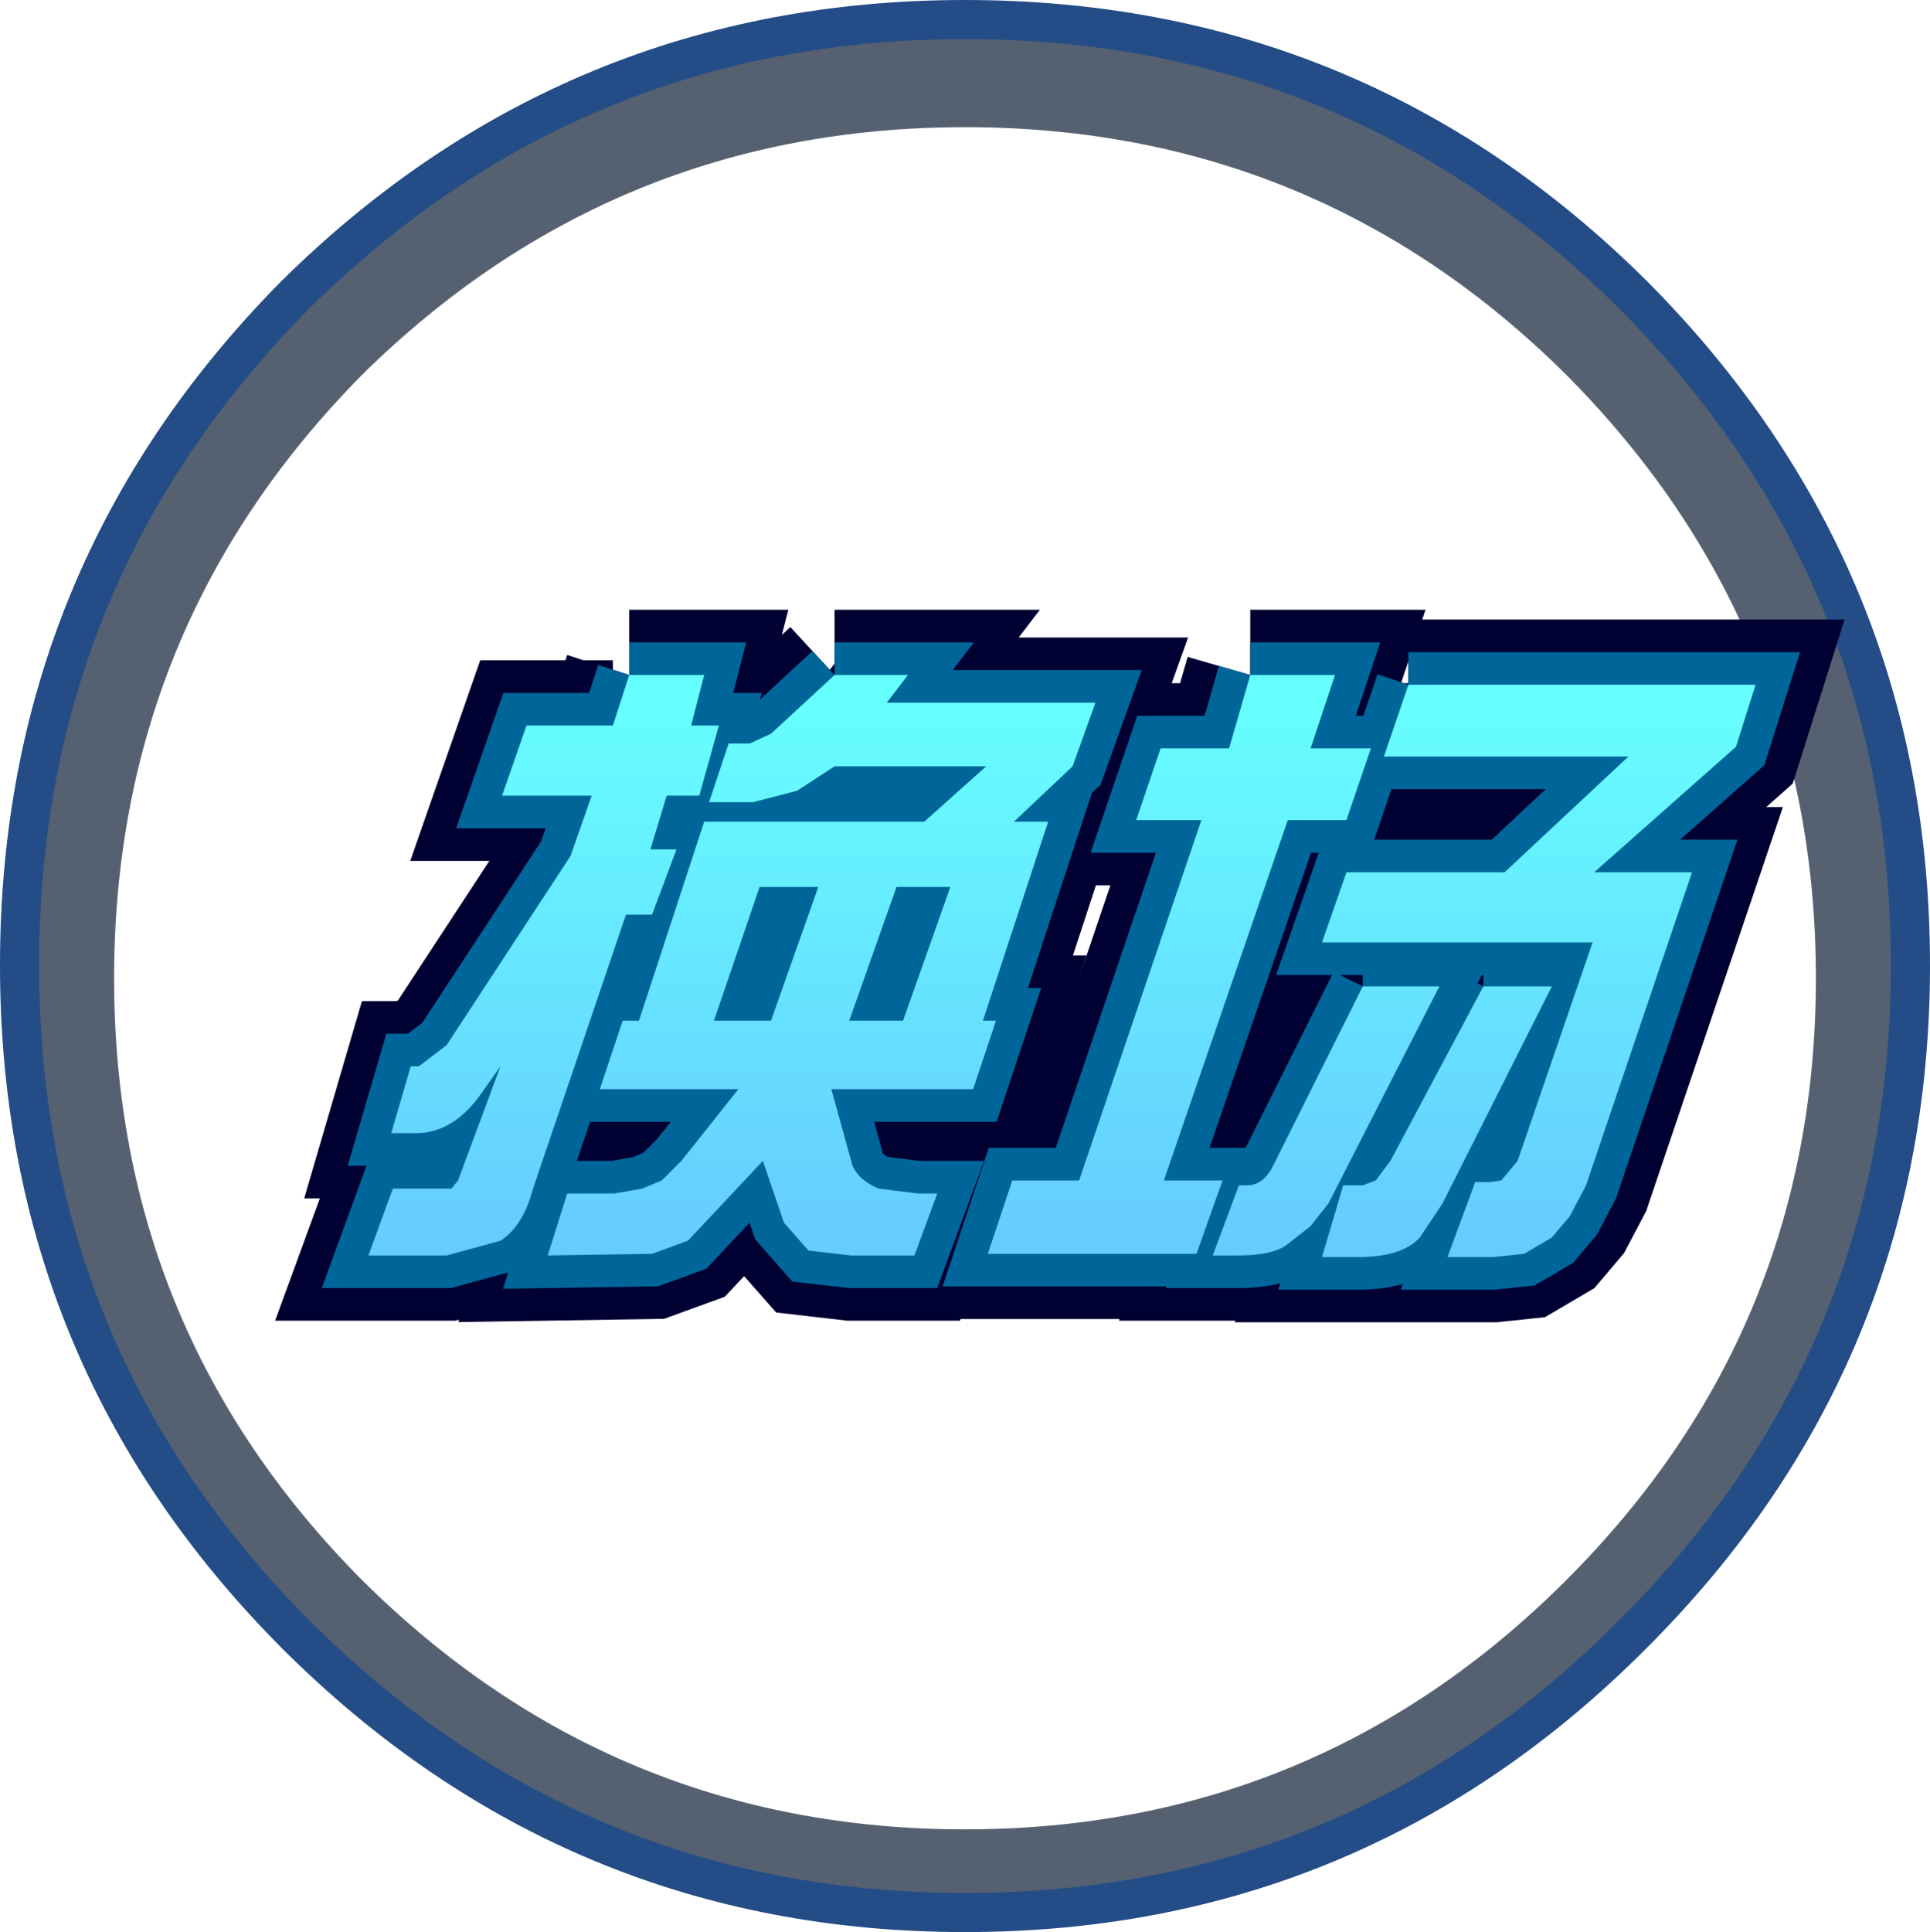<?xml version="1.0" encoding="UTF-8" standalone="no"?>
<svg xmlns:xlink="http://www.w3.org/1999/xlink" height="59.25px" width="59.2px" xmlns="http://www.w3.org/2000/svg">
  <g transform="matrix(1.0, 0.0, 0.0, 1.0, -2.8, -2.75)">
    <path d="M61.4 32.35 Q61.4 44.35 52.9 52.85 44.4 61.4 32.4 61.4 20.4 61.4 11.85 52.85 3.4 44.35 3.4 32.35 3.4 20.35 11.85 11.8 20.4 3.35 32.4 3.35 44.4 3.35 52.9 11.8 61.4 20.35 61.4 32.35 M58.5 32.75 Q58.5 21.95 50.85 14.25 43.2 6.65 32.4 6.65 21.6 6.65 13.9 14.25 6.3 21.95 6.3 32.75 6.3 43.55 13.9 51.2 21.6 58.85 32.4 58.85 43.2 58.85 50.85 51.2 58.5 43.55 58.5 32.75" fill="#0e1e34" fill-opacity="0.702" fill-rule="evenodd" stroke="none"/>
    <path d="M61.4 32.35 Q61.4 44.35 52.9 52.85 44.4 61.4 32.4 61.4 20.4 61.4 11.85 52.85 3.4 44.35 3.4 32.35 3.4 20.35 11.85 11.8 20.4 3.35 32.4 3.35 44.4 3.35 52.9 11.8 61.4 20.35 61.4 32.35 Z" fill="none" stroke="#244d87" stroke-linecap="butt" stroke-linejoin="miter-clip" stroke-miterlimit="3.0" stroke-width="1.2"/>
    <path d="M27.9 29.95 L26.1 29.95 24.7 34.05 26.45 34.05 27.9 29.95 M30.5 34.05 L31.95 29.95 30.3 29.95 28.85 34.05 30.5 34.05 M28.4 23.45 L30.65 23.45 30.0 24.3 36.4 24.3 35.7 26.25 33.9 27.95 34.95 27.95 32.95 34.05 33.35 34.05 32.65 36.15 28.3 36.15 28.95 38.5 Q29.15 38.95 29.75 39.2 L30.95 39.35 31.55 39.35 30.85 41.25 28.9 41.25 27.6 41.1 26.85 40.25 26.2 38.35 23.9 40.8 22.8 41.2 19.6 41.25 20.2 39.35 21.65 39.35 22.5 39.2 23.1 38.95 23.7 38.35 25.45 36.15 21.2 36.15 21.9 34.05 22.4 34.05 24.4 27.95 31.15 27.95 33.05 26.25 28.4 26.25 27.25 27.0 25.9 27.35 24.55 27.35 25.15 25.55 25.8 25.55 26.45 25.25 28.4 23.45 M22.1 23.45 L24.4 23.45 24.0 25.0 24.85 25.0 24.25 27.15 23.25 27.15 22.75 28.8 23.55 28.8 22.8 30.8 22.0 30.8 19.15 39.2 Q18.85 40.35 18.15 40.8 L16.5 41.25 14.1 41.25 14.85 39.2 15.7 39.2 16.65 39.2 16.85 38.95 18.15 35.45 17.55 36.3 Q16.7 37.5 15.55 37.5 L14.8 37.5 15.4 35.45 15.65 35.45 16.5 34.8 20.3 29.0 20.95 27.15 18.2 27.15 18.95 25.0 21.6 25.0 22.1 23.45 M48.3 33.0 L50.4 33.0 47.05 39.65 46.35 40.7 Q45.8 41.3 44.45 41.3 L43.35 41.3 44.0 39.1 44.6 39.1 45.0 38.95 45.45 38.35 48.3 33.0 M44.6 33.0 L46.95 33.0 43.55 39.65 43.0 40.35 42.3 40.9 Q41.85 41.25 40.8 41.25 L40.0 41.25 40.8 39.1 41.05 39.1 Q41.55 39.1 41.85 38.5 L44.6 33.0 M46.0 23.75 L56.65 23.75 56.05 25.65 51.7 29.5 54.7 29.5 51.45 39.1 50.95 40.05 50.4 40.7 49.55 41.2 48.6 41.3 47.2 41.3 48.05 39.0 48.5 39.0 48.85 38.95 49.35 38.35 51.65 31.65 43.35 31.65 44.1 29.5 48.95 29.5 52.75 25.95 45.25 25.95 46.0 23.75 M41.15 23.45 L43.75 23.45 43.0 25.7 44.85 25.7 44.1 27.9 42.3 27.9 38.5 38.95 40.3 38.95 39.5 41.2 33.1 41.2 33.85 38.95 35.9 38.95 39.65 27.9 37.65 27.9 38.4 25.7 40.5 25.7 41.15 23.45" fill="url(#gradient0)" fill-rule="evenodd" stroke="none"/>
    <path d="M41.15 23.45 L40.5 25.7 38.4 25.7 37.65 27.9 39.65 27.9 35.9 38.95 33.85 38.95 33.1 41.2 39.5 41.2 40.3 38.95 38.5 38.95 42.3 27.9 44.1 27.9 44.85 25.7 43.0 25.7 43.75 23.45 41.15 23.45 M46.0 23.75 L45.25 25.95 52.75 25.95 48.95 29.5 44.1 29.5 43.35 31.65 51.65 31.65 49.35 38.35 48.85 38.95 48.5 39.0 48.05 39.0 47.2 41.3 48.6 41.3 49.55 41.2 50.4 40.7 50.95 40.05 51.45 39.1 54.7 29.5 51.7 29.5 56.05 25.65 56.65 23.75 46.0 23.75 M44.6 33.0 L41.85 38.5 Q41.55 39.1 41.05 39.1 L40.8 39.1 40.0 41.25 40.8 41.25 Q41.85 41.25 42.3 40.9 L43.0 40.35 43.55 39.65 46.95 33.0 44.6 33.0 M48.3 33.0 L45.45 38.35 45.0 38.95 44.6 39.1 44.0 39.1 43.35 41.3 44.45 41.3 Q45.8 41.3 46.35 40.7 L47.05 39.65 50.4 33.0 48.3 33.0 M22.1 23.45 L21.6 25.0 18.95 25.0 18.2 27.15 20.95 27.15 20.3 29.0 16.5 34.8 15.65 35.45 15.4 35.45 14.8 37.5 15.55 37.5 Q16.7 37.5 17.55 36.3 L18.15 35.45 16.85 38.95 16.65 39.2 15.7 39.2 14.85 39.2 14.1 41.25 16.5 41.25 18.15 40.8 Q18.85 40.35 19.15 39.2 L22.0 30.8 22.8 30.8 23.55 28.8 22.75 28.8 23.25 27.15 24.25 27.15 24.85 25.0 24.0 25.0 24.4 23.45 22.1 23.45 M28.4 23.45 L26.45 25.25 25.8 25.55 25.15 25.55 24.55 27.35 25.9 27.35 27.25 27.0 28.4 26.25 33.05 26.25 31.15 27.95 24.4 27.95 22.4 34.05 21.9 34.05 21.2 36.15 25.45 36.15 23.7 38.35 23.1 38.95 22.5 39.2 21.65 39.35 20.2 39.35 19.6 41.25 22.8 41.2 23.9 40.8 26.2 38.35 26.85 40.25 27.6 41.1 28.9 41.25 30.85 41.25 31.55 39.35 30.95 39.35 29.75 39.2 Q29.15 38.95 28.95 38.5 L28.3 36.15 32.65 36.15 33.35 34.05 32.95 34.05 34.95 27.95 33.9 27.95 35.7 26.25 36.4 24.3 30.0 24.3 30.65 23.45 28.4 23.45 M30.5 34.05 L28.85 34.05 30.3 29.95 31.95 29.95 30.5 34.05 M27.9 29.95 L26.45 34.05 24.7 34.05 26.1 29.95 27.9 29.95 Z" fill="none" stroke="#000033" stroke-linecap="butt" stroke-linejoin="miter-clip" stroke-miterlimit="3.0" stroke-width="4.0"/>
    <path d="M27.9 29.95 L26.1 29.95 24.7 34.05 26.45 34.05 27.9 29.95 M30.5 34.05 L31.95 29.95 30.3 29.95 28.85 34.05 30.5 34.05 M28.4 23.45 L30.65 23.45 30.0 24.3 36.4 24.3 35.7 26.25 33.9 27.95 34.95 27.95 32.95 34.05 33.35 34.05 32.65 36.15 28.3 36.15 28.95 38.5 Q29.15 38.95 29.75 39.2 L30.95 39.35 31.55 39.35 30.85 41.25 28.9 41.25 27.6 41.1 26.85 40.25 26.2 38.35 23.9 40.8 22.8 41.2 19.6 41.25 20.2 39.35 21.65 39.35 22.5 39.2 23.1 38.95 23.7 38.35 25.45 36.15 21.2 36.15 21.9 34.05 22.4 34.05 24.4 27.95 31.15 27.95 33.05 26.25 28.4 26.25 27.25 27.0 25.9 27.35 24.55 27.35 25.15 25.55 25.8 25.55 26.45 25.25 28.4 23.45 M22.1 23.45 L24.4 23.45 24.0 25.0 24.85 25.0 24.25 27.15 23.25 27.15 22.75 28.8 23.55 28.8 22.8 30.8 22.0 30.8 19.15 39.2 Q18.85 40.35 18.15 40.8 L16.5 41.25 14.1 41.25 14.85 39.2 15.7 39.2 16.65 39.2 16.85 38.95 18.15 35.45 17.55 36.3 Q16.7 37.5 15.55 37.5 L14.8 37.5 15.4 35.45 15.65 35.45 16.5 34.8 20.3 29.0 20.95 27.15 18.2 27.15 18.95 25.0 21.6 25.0 22.1 23.45 M48.3 33.0 L50.4 33.0 47.05 39.65 46.35 40.7 Q45.8 41.3 44.45 41.3 L43.35 41.3 44.0 39.1 44.6 39.1 45.0 38.95 45.45 38.35 48.3 33.0 M44.6 33.0 L46.95 33.0 43.55 39.65 43.0 40.35 42.3 40.9 Q41.85 41.25 40.8 41.25 L40.0 41.25 40.8 39.1 41.05 39.1 Q41.55 39.1 41.85 38.5 L44.6 33.0 M46.0 23.75 L56.65 23.75 56.05 25.65 51.7 29.5 54.7 29.5 51.45 39.1 50.95 40.05 50.4 40.7 49.55 41.2 48.6 41.3 47.2 41.3 48.05 39.0 48.5 39.0 48.85 38.95 49.35 38.35 51.65 31.65 43.35 31.65 44.1 29.5 48.95 29.5 52.75 25.95 45.25 25.95 46.0 23.75 M41.15 23.45 L43.75 23.45 43.0 25.7 44.85 25.7 44.1 27.9 42.3 27.9 38.5 38.95 40.3 38.95 39.5 41.2 33.1 41.2 33.85 38.95 35.9 38.95 39.65 27.9 37.65 27.9 38.4 25.7 40.5 25.7 41.15 23.45" fill="url(#gradient1)" fill-rule="evenodd" stroke="none"/>
    <path d="M41.15 23.45 L40.5 25.7 38.4 25.7 37.65 27.9 39.65 27.9 35.9 38.95 33.85 38.95 33.1 41.2 39.5 41.2 40.3 38.95 38.5 38.95 42.3 27.9 44.1 27.9 44.85 25.7 43.0 25.7 43.75 23.45 41.15 23.45 M46.0 23.75 L45.25 25.95 52.75 25.95 48.95 29.5 44.1 29.5 43.35 31.65 51.65 31.65 49.35 38.35 48.85 38.95 48.5 39.0 48.05 39.0 47.2 41.3 48.6 41.3 49.55 41.2 50.4 40.7 50.95 40.05 51.45 39.1 54.7 29.5 51.7 29.5 56.05 25.65 56.65 23.75 46.0 23.75 M44.6 33.0 L41.85 38.5 Q41.55 39.1 41.05 39.1 L40.8 39.1 40.0 41.25 40.8 41.25 Q41.85 41.25 42.3 40.9 L43.0 40.35 43.55 39.65 46.95 33.0 44.6 33.0 M48.3 33.0 L45.45 38.35 45.0 38.95 44.6 39.1 44.0 39.1 43.35 41.3 44.45 41.3 Q45.8 41.3 46.35 40.7 L47.05 39.65 50.4 33.0 48.3 33.0 M22.1 23.45 L21.6 25.0 18.95 25.0 18.2 27.15 20.95 27.15 20.3 29.0 16.5 34.8 15.65 35.45 15.4 35.45 14.8 37.5 15.55 37.5 Q16.7 37.5 17.55 36.3 L18.15 35.45 16.85 38.95 16.65 39.2 15.7 39.2 14.85 39.2 14.1 41.25 16.5 41.25 18.15 40.8 Q18.85 40.35 19.15 39.2 L22.0 30.8 22.8 30.8 23.55 28.8 22.75 28.8 23.25 27.15 24.25 27.15 24.85 25.0 24.0 25.0 24.4 23.45 22.1 23.45 M28.4 23.45 L26.45 25.25 25.8 25.55 25.15 25.55 24.55 27.35 25.9 27.35 27.25 27.0 28.4 26.25 33.05 26.25 31.15 27.95 24.4 27.95 22.4 34.05 21.9 34.05 21.2 36.15 25.45 36.15 23.7 38.35 23.1 38.95 22.5 39.2 21.65 39.35 20.2 39.35 19.6 41.25 22.8 41.2 23.9 40.8 26.2 38.35 26.85 40.25 27.6 41.1 28.9 41.25 30.85 41.25 31.55 39.35 30.95 39.35 29.75 39.2 Q29.15 38.95 28.95 38.5 L28.3 36.15 32.65 36.15 33.35 34.05 32.95 34.05 34.95 27.95 33.9 27.95 35.7 26.25 36.4 24.3 30.0 24.3 30.65 23.45 28.4 23.45 M30.5 34.05 L28.85 34.05 30.3 29.95 31.95 29.95 30.5 34.05 M27.9 29.95 L26.45 34.05 24.7 34.05 26.1 29.95 27.9 29.95 Z" fill="none" stroke="#006699" stroke-linecap="butt" stroke-linejoin="miter-clip" stroke-miterlimit="3.0" stroke-width="2.0"/>
    <path d="M27.9 29.95 L26.1 29.95 24.7 34.05 26.45 34.05 27.9 29.95 M30.5 34.05 L31.95 29.95 30.3 29.95 28.85 34.05 30.5 34.05 M28.4 23.45 L30.65 23.45 30.0 24.3 36.4 24.3 35.7 26.25 33.9 27.95 34.95 27.95 32.95 34.05 33.35 34.05 32.65 36.15 28.3 36.15 28.95 38.5 Q29.15 38.95 29.75 39.2 L30.95 39.35 31.55 39.35 30.85 41.25 28.9 41.25 27.6 41.1 26.85 40.25 26.2 38.35 23.9 40.8 22.8 41.2 19.6 41.25 20.2 39.35 21.65 39.35 22.5 39.2 23.1 38.95 23.7 38.35 25.45 36.15 21.2 36.15 21.9 34.05 22.4 34.05 24.4 27.95 31.15 27.95 33.05 26.25 28.4 26.25 27.25 27.0 25.9 27.35 24.55 27.35 25.15 25.55 25.8 25.55 26.45 25.25 28.4 23.45 M22.1 23.45 L24.4 23.45 24.0 25.0 24.85 25.0 24.25 27.15 23.25 27.15 22.75 28.8 23.55 28.8 22.8 30.8 22.0 30.8 19.15 39.2 Q18.85 40.35 18.15 40.8 L16.5 41.25 14.1 41.25 14.85 39.2 15.7 39.2 16.65 39.2 16.85 38.95 18.15 35.45 17.55 36.3 Q16.7 37.5 15.55 37.5 L14.8 37.5 15.4 35.45 15.65 35.45 16.5 34.8 20.3 29.0 20.95 27.15 18.2 27.15 18.95 25.0 21.6 25.0 22.1 23.45 M48.3 33.0 L50.4 33.0 47.05 39.65 46.35 40.7 Q45.8 41.3 44.45 41.3 L43.35 41.3 44.0 39.1 44.6 39.1 45.0 38.95 45.45 38.35 48.3 33.0 M44.6 33.0 L46.95 33.0 43.55 39.65 43.0 40.35 42.3 40.9 Q41.85 41.25 40.8 41.25 L40.0 41.25 40.8 39.1 41.05 39.1 Q41.55 39.1 41.85 38.5 L44.6 33.0 M46.0 23.75 L56.65 23.75 56.05 25.65 51.7 29.5 54.7 29.5 51.45 39.1 50.95 40.05 50.4 40.7 49.55 41.2 48.6 41.3 47.2 41.3 48.05 39.0 48.5 39.0 48.85 38.95 49.35 38.35 51.65 31.65 43.35 31.65 44.1 29.5 48.95 29.5 52.75 25.95 45.25 25.95 46.0 23.75 M41.15 23.45 L43.75 23.45 43.0 25.7 44.85 25.7 44.1 27.9 42.3 27.9 38.5 38.95 40.3 38.95 39.5 41.2 33.1 41.2 33.85 38.95 35.9 38.95 39.65 27.9 37.65 27.9 38.4 25.7 40.5 25.7 41.15 23.45" fill="url(#gradient2)" fill-rule="evenodd" stroke="none"/>
  </g>
  <defs>
    <linearGradient gradientTransform="matrix(0.0, -0.01, 0.011, 0.0, 38.8, 32.5)" gradientUnits="userSpaceOnUse" id="gradient0" spreadMethod="pad" x1="-819.2" x2="819.2">
      <stop offset="0.0" stop-color="#009900"/>
      <stop offset="1.0" stop-color="#00ff00"/>
    </linearGradient>
    <linearGradient gradientTransform="matrix(0.0, -0.01, 0.011, 0.0, 38.8, 32.5)" gradientUnits="userSpaceOnUse" id="gradient1" spreadMethod="pad" x1="-819.2" x2="819.2">
      <stop offset="0.0" stop-color="#009900"/>
      <stop offset="1.0" stop-color="#00ff00"/>
    </linearGradient>
    <linearGradient gradientTransform="matrix(0.0, -0.01, 0.011, 0.0, 38.8, 32.5)" gradientUnits="userSpaceOnUse" id="gradient2" spreadMethod="pad" x1="-819.2" x2="819.2">
      <stop offset="0.0" stop-color="#66ccff"/>
      <stop offset="1.0" stop-color="#66ffff"/>
    </linearGradient>
  </defs>
</svg>
